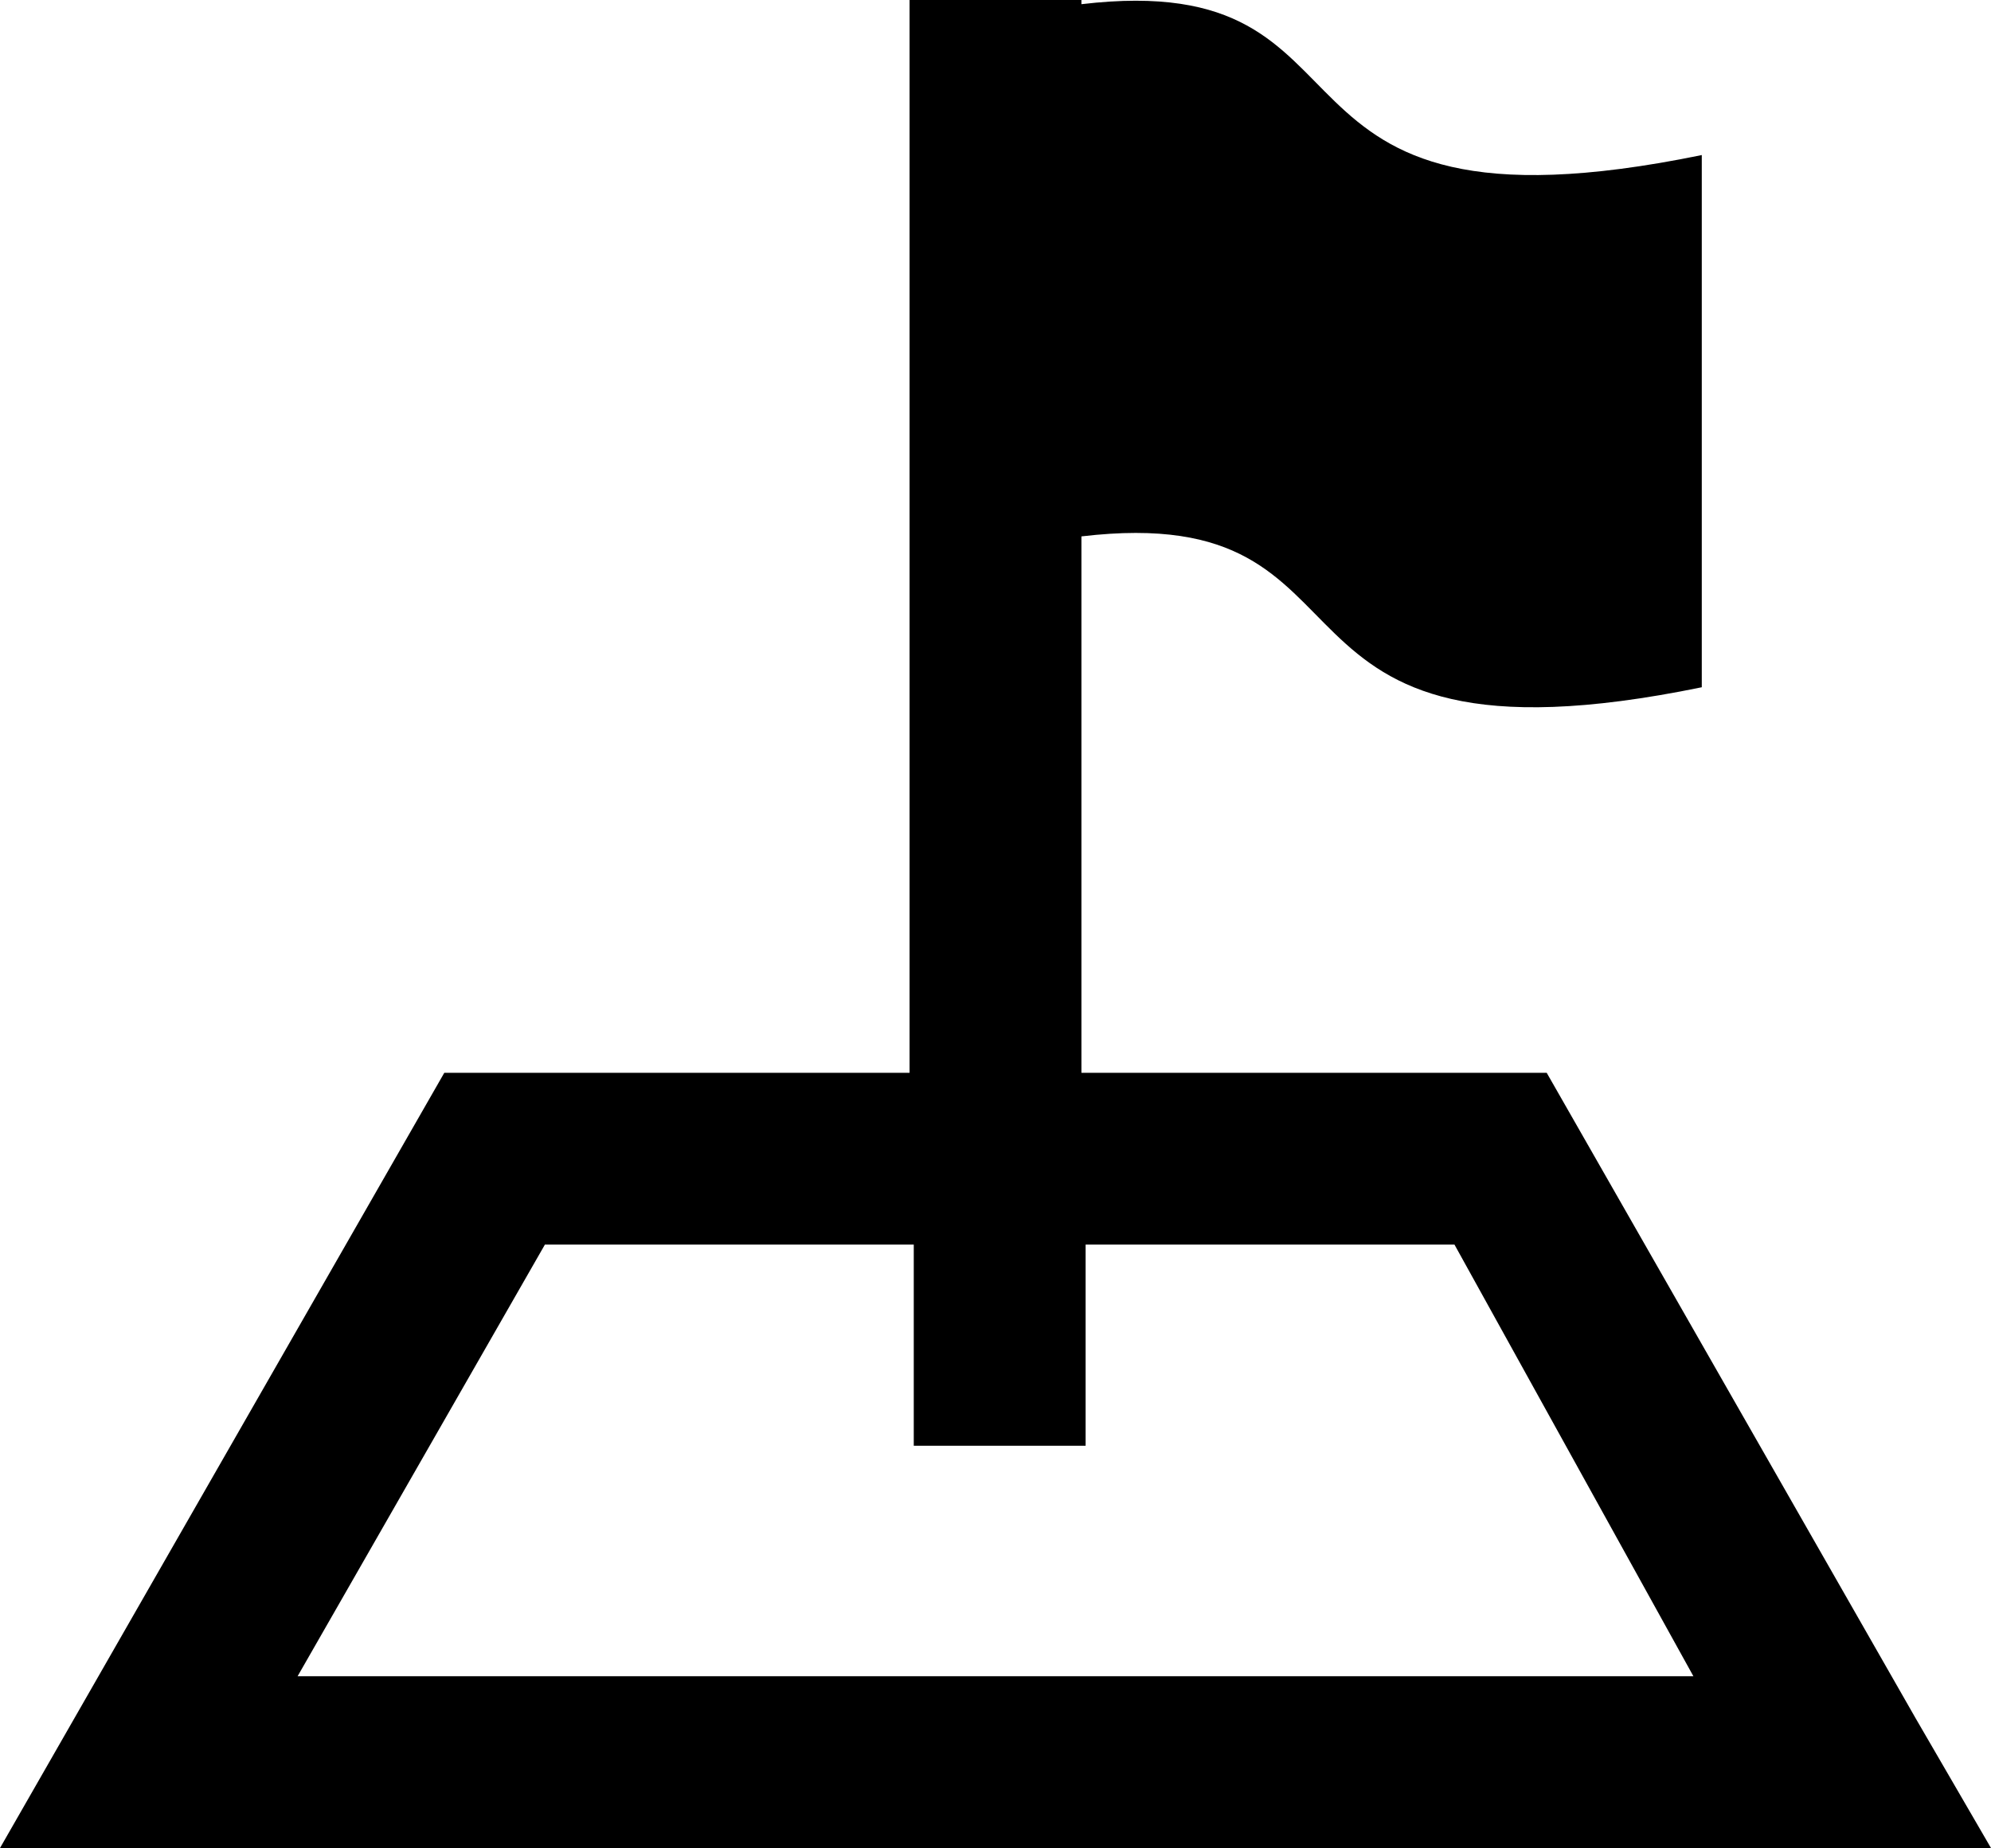 <?xml version="1.0" encoding="utf-8"?>
<!-- Generator: Adobe Illustrator 18.1.1, SVG Export Plug-In . SVG Version: 6.00 Build 0)  -->
<svg version="1.1" id="Layer_1" xmlns="http://www.w3.org/2000/svg" xmlns:xlink="http://www.w3.org/1999/xlink" x="0px" y="0px"
	 viewBox="0 0 47.5 44.1" enable-background="new 0 0 47.5 44.1" xml:space="preserve">
<g>
	<path d="M45.7,41l-8.8-15.4H25.8V12.8c7.6-0.9,3.6,5.9,14.8,3.6V3.7C29.4,6,33.4-0.8,25.8,0.1V0h-4.1v25.6H10.6L0,44.1h47.5
		L45.7,41z M7.1,40l5.9-10.3h8.8v4.8h4.1v-4.8h8.8L40.4,40H7.1z"/>
</g>
<g>
</g>
<g>
</g>
<g>
</g>
<g>
</g>
<g>
</g>
<g>
</g>
<g>
</g>
<g>
</g>
<g>
</g>
<g>
</g>
<g>
</g>
<g>
</g>
<g>
</g>
<g>
</g>
<g>
</g>
</svg>
